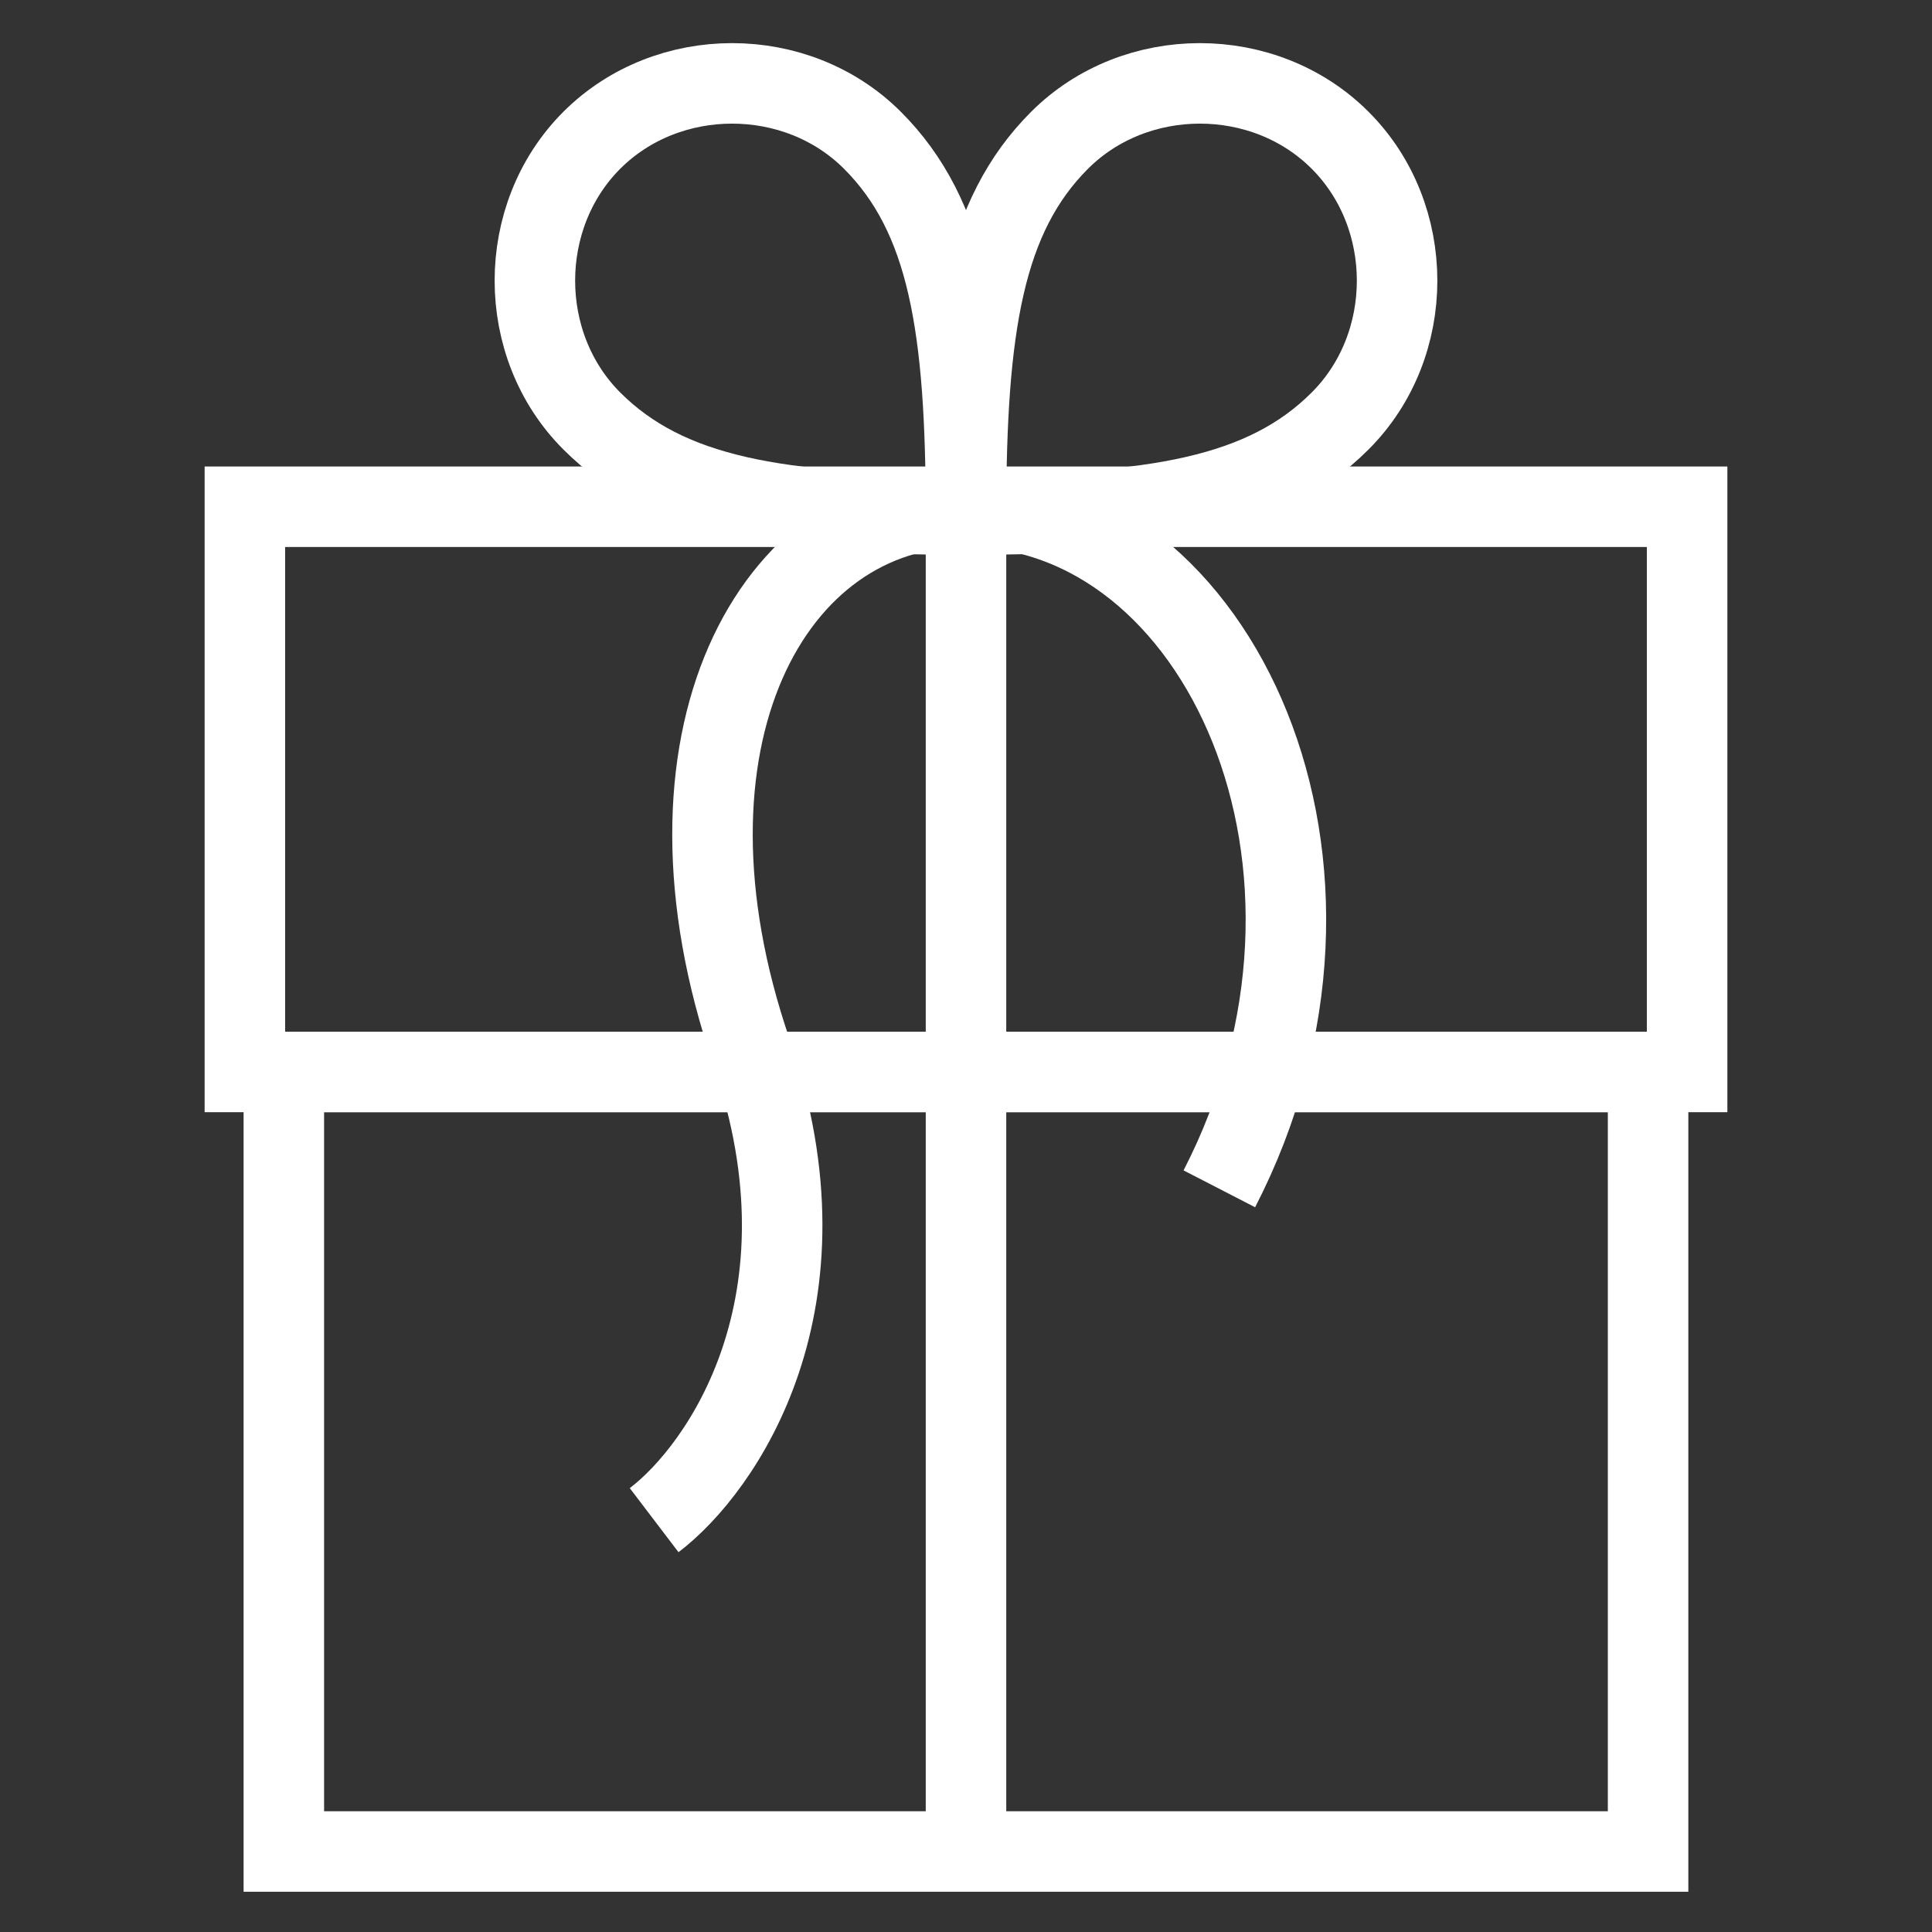 <svg width="24" height="24" viewBox="0 0 24 24" fill="none" xmlns="http://www.w3.org/2000/svg">
<rect x="0" y="0" width="24" height="24" fill="#333333" stroke="none"/>
<g clip-path="url(#clip0_423_22)">
<path d="M13.162 1.743C12.219 2.686 12 4.067 12 6.392C14.324 6.392 15.706 6.172 16.648 5.229C17.591 4.287 17.591 2.686 16.648 1.743C15.706 0.8 14.105 0.8 13.162 1.743Z" stroke="white"/>
<path d="M10.838 1.743C11.781 2.686 12 4.067 12 6.392C9.676 6.392 8.294 6.172 7.351 5.229C6.409 4.287 6.409 2.686 7.351 1.743C8.294 0.8 9.895 0.8 10.838 1.743Z" stroke="white"/>
<rect x="3.526" y="13.316" width="16.947" height="9.684" stroke="white"/>
<rect x="3.042" y="6.295" width="17.916" height="7.021" stroke="white"/>
<path d="M12 6.053L12 23" stroke="white"/>
<path d="M12 6.295C9.579 6.295 8.005 9.2 9.337 13.074C10.402 16.173 8.974 18.239 8.126 18.884" stroke="white"/>
<path d="M12 6.295C15.147 6.295 17.205 10.774 15.147 14.768" stroke="white"/>
</g>
<defs>
<clipPath id="clip0_423_22">
<rect width="24" height="24" fill="white"/>
</clipPath>
</defs>
</svg>
